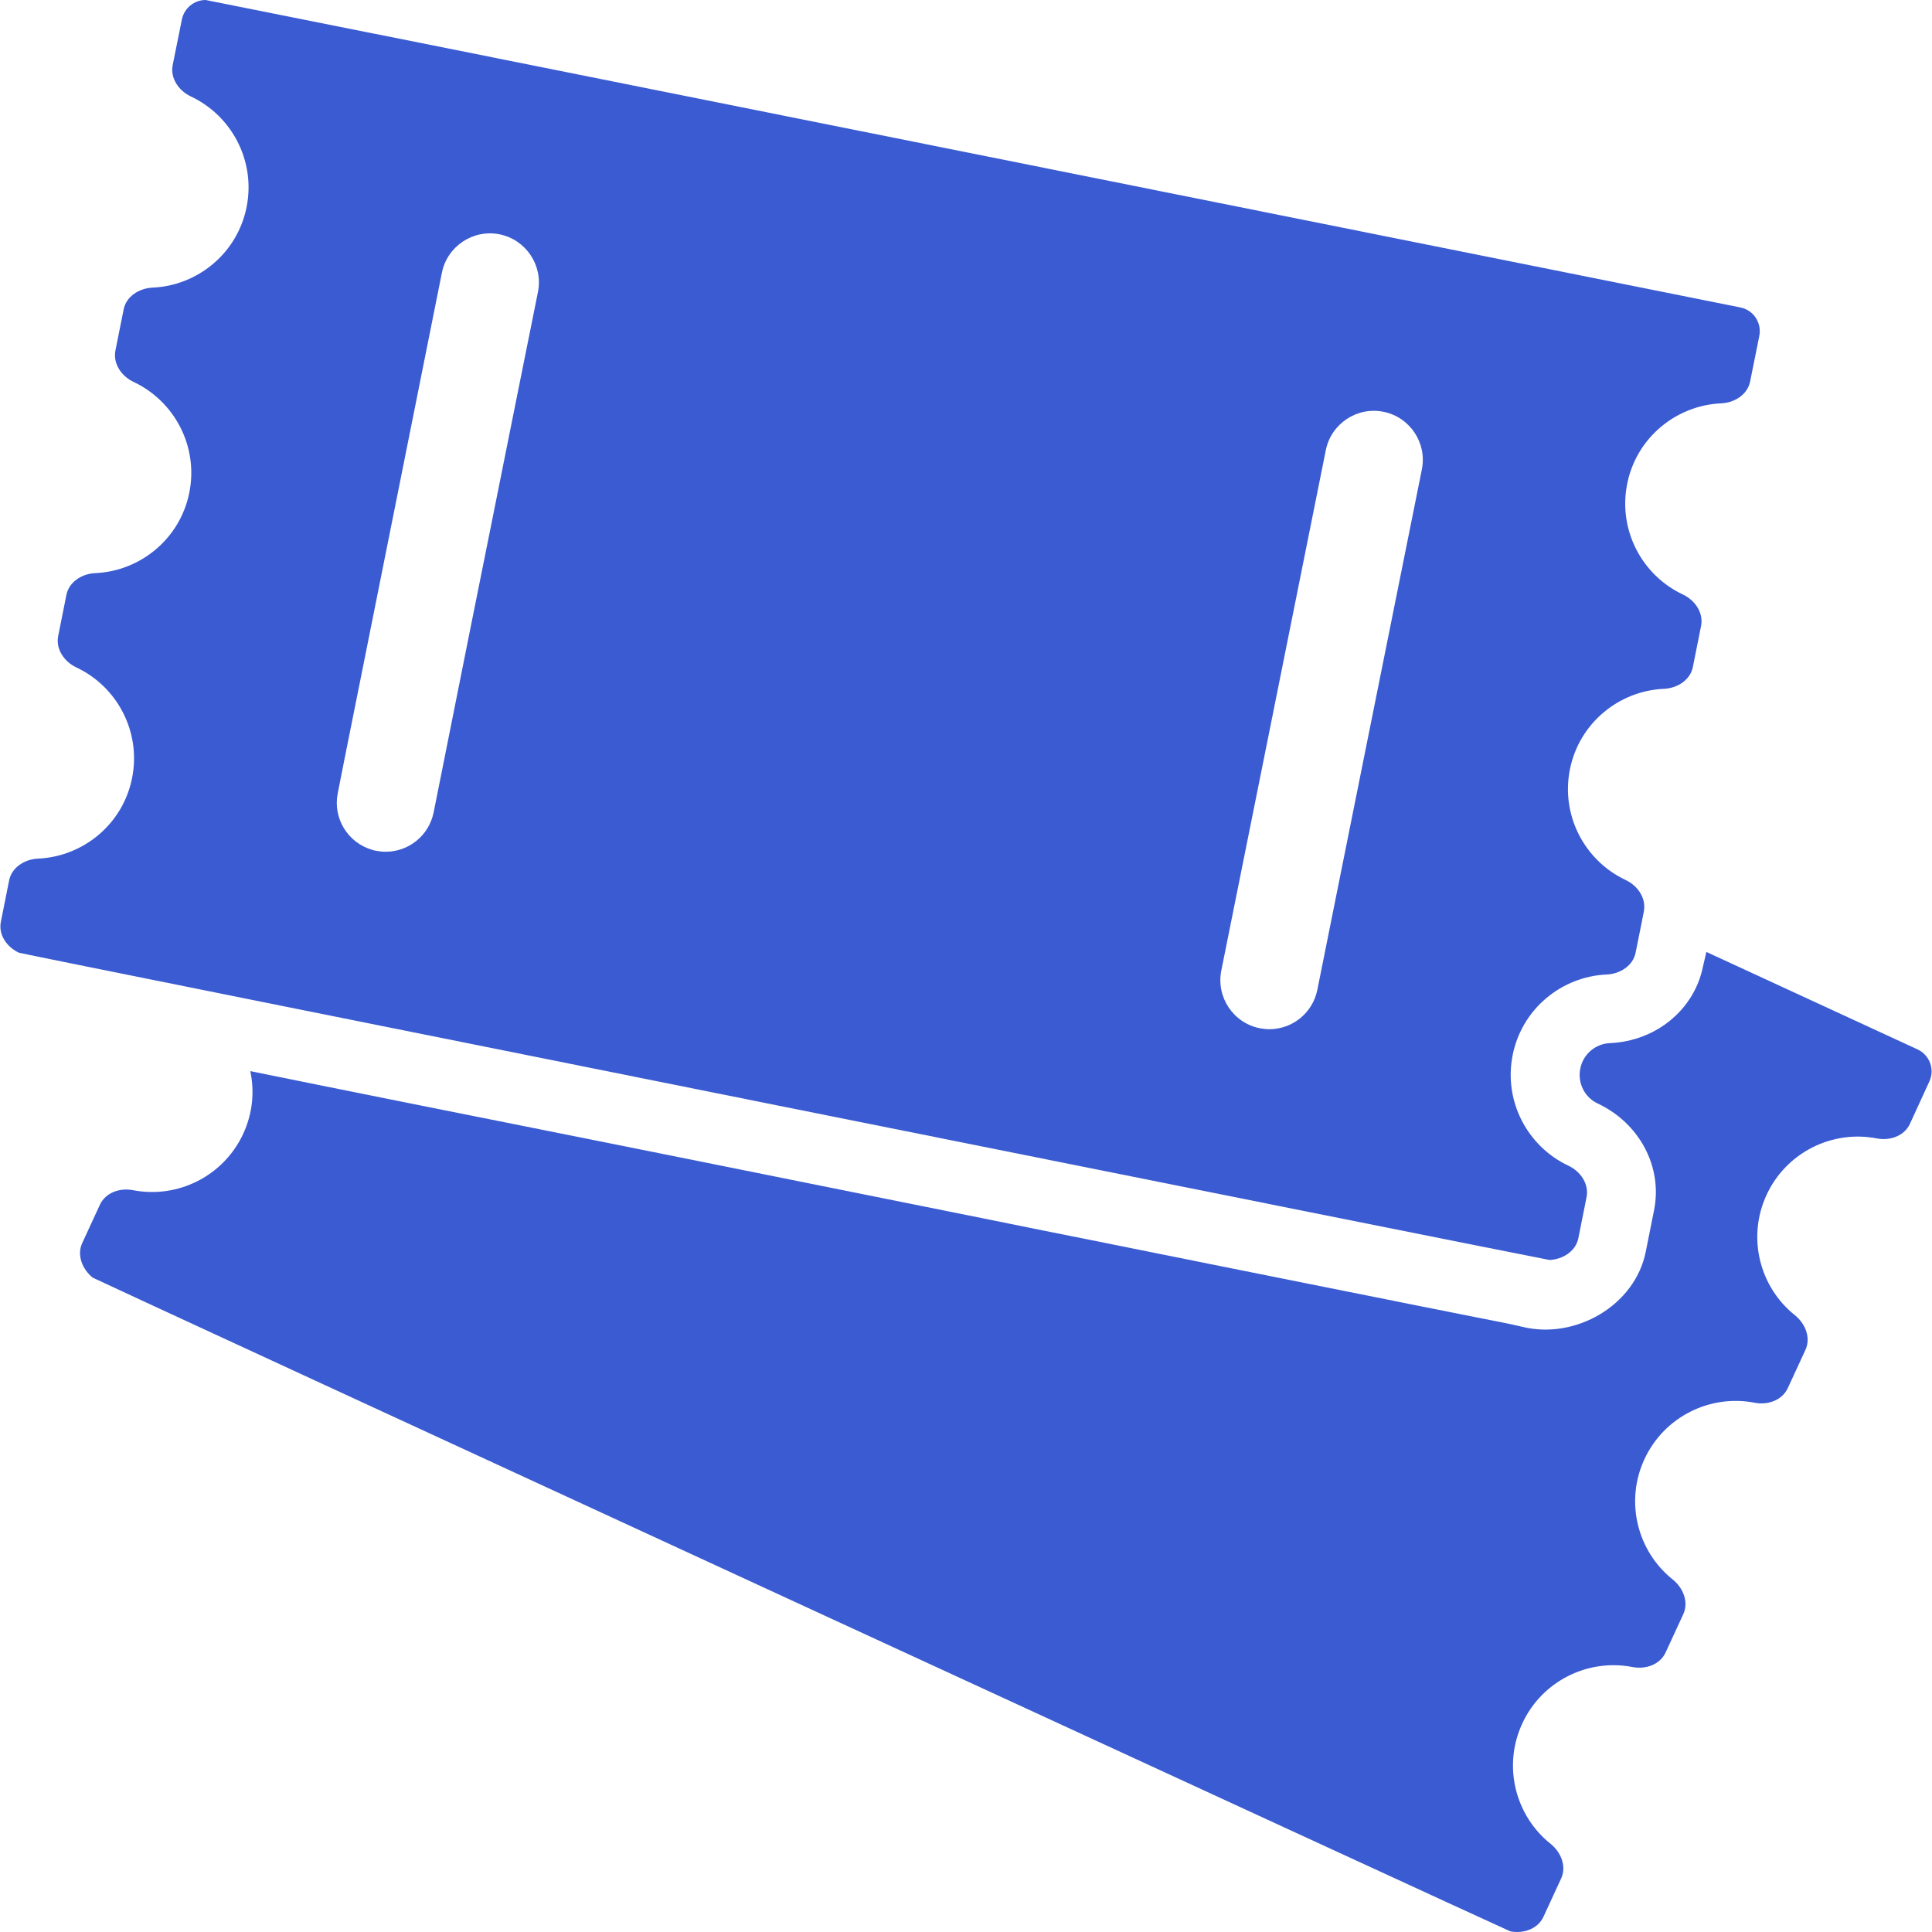 <svg width="100" height="100" viewBox="0 0 100 100" fill="none" xmlns="http://www.w3.org/2000/svg">
<g clip-path="url(#clip0)">
<path d="M88.149 50.014C87.703 52.257 85.714 53.89 83.329 53.992C82.578 54.022 81.938 54.57 81.796 55.311C81.644 56.052 82.019 56.803 82.699 57.118C84.861 58.133 86.069 60.406 85.612 62.649L85.186 64.78C84.628 67.591 81.522 69.347 78.802 68.677C78.041 68.495 77.26 68.353 76.488 68.2C75.352 67.977 74.215 67.743 73.078 67.52C71.576 67.216 70.074 66.922 68.572 66.617C66.786 66.262 64.99 65.896 63.203 65.541C61.204 65.135 59.205 64.74 57.205 64.334C55.074 63.907 52.933 63.481 50.801 63.045C48.609 62.608 46.417 62.162 44.235 61.725C42.063 61.289 39.902 60.852 37.73 60.416C35.659 60 33.589 59.584 31.519 59.168C29.621 58.792 27.733 58.407 25.835 58.031C24.191 57.706 22.547 57.371 20.913 57.047C19.604 56.783 18.295 56.519 16.975 56.255C16.072 56.072 15.169 55.89 14.266 55.707C13.849 55.626 13.433 55.535 13.017 55.453C12.997 55.453 12.977 55.443 12.956 55.443C13.18 56.499 13.078 57.625 12.591 58.681C11.566 60.893 9.181 62.05 6.887 61.604C6.207 61.472 5.466 61.725 5.172 62.355L4.259 64.334C3.965 64.963 4.259 65.694 4.797 66.13C4.898 66.211 78.051 99.936 78.173 99.966C78.853 100.098 79.594 99.844 79.888 99.215L80.801 97.236C81.096 96.607 80.801 95.876 80.263 95.44C78.437 93.988 77.767 91.421 78.792 89.208C79.817 86.996 82.202 85.839 84.496 86.285C85.175 86.418 85.916 86.164 86.211 85.534L87.124 83.555C87.418 82.926 87.124 82.196 86.586 81.759C84.759 80.308 84.09 77.74 85.115 75.528C86.14 73.316 88.525 72.159 90.818 72.605C91.498 72.737 92.239 72.483 92.533 71.854L93.447 69.875C93.741 69.246 93.447 68.515 92.909 68.079C91.082 66.627 90.412 64.06 91.437 61.847C92.462 59.635 94.847 58.478 97.141 58.924C97.821 59.056 98.562 58.803 98.856 58.173L99.861 55.981C100.155 55.352 99.881 54.611 99.252 54.317L88.322 49.273L88.149 50.014Z" fill="#3A5BD1"/>
<path d="M0.981 49.313C1.103 49.374 80.071 65.216 80.203 65.216C80.893 65.186 81.563 64.76 81.695 64.09L82.121 61.959C82.253 61.279 81.806 60.629 81.177 60.335C79.066 59.34 77.818 57.006 78.295 54.611C78.772 52.216 80.832 50.541 83.166 50.44C83.856 50.409 84.526 49.983 84.658 49.313L84.973 47.75L85.085 47.172C85.216 46.492 84.77 45.842 84.141 45.548C82.029 44.553 80.781 42.219 81.258 39.824C81.735 37.429 83.796 35.754 86.13 35.653C86.82 35.622 87.49 35.196 87.622 34.526L88.048 32.395C88.18 31.715 87.733 31.066 87.104 30.771C84.993 29.777 83.745 27.442 84.222 25.047C84.699 22.652 86.759 20.978 89.093 20.876C89.783 20.846 90.453 20.419 90.585 19.75L91.062 17.385C91.194 16.705 90.758 16.045 90.078 15.913C90.078 15.913 10.724 0 10.643 0C10.054 0 9.536 0.416 9.415 1.005L8.938 3.369C8.806 4.049 9.252 4.699 9.881 4.993C11.992 5.988 13.241 8.322 12.764 10.717C12.287 13.112 10.226 14.787 7.892 14.888C7.202 14.919 6.532 15.345 6.4 16.015L5.974 18.146C5.842 18.826 6.289 19.476 6.918 19.77C9.029 20.765 10.277 23.099 9.8 25.494C9.323 27.889 7.263 29.564 4.929 29.665C4.239 29.695 3.569 30.122 3.437 30.792L3.011 32.923C2.879 33.603 3.325 34.252 3.955 34.547C6.066 35.541 7.314 37.876 6.837 40.271C6.36 42.666 4.3 44.34 1.965 44.442C1.275 44.472 0.605 44.899 0.473 45.568L0.047 47.7C-0.095 48.38 0.351 49.019 0.981 49.313ZM68.623 23.302C68.897 21.932 70.237 21.039 71.607 21.313C72.977 21.587 73.87 22.926 73.596 24.296L70.247 40.961L68.186 51.231C67.943 52.439 66.888 53.272 65.7 53.272C65.538 53.272 65.365 53.251 65.203 53.221C63.833 52.947 62.94 51.607 63.214 50.237L65.517 38.779L68.623 23.302ZM22.872 14.117C23.146 12.747 24.485 11.854 25.856 12.128C27.226 12.402 28.119 13.742 27.845 15.112L26.688 20.866L25.379 27.392L24.323 32.649L22.446 42.047C22.202 43.255 21.147 44.087 19.959 44.087C19.797 44.087 19.624 44.066 19.462 44.036C19.391 44.026 19.32 44.005 19.259 43.985C18.001 43.62 17.219 42.351 17.483 41.052L17.858 39.154L18.843 34.242L22.872 14.117Z" fill="#3A5BD1"/>
</g>
<defs>
<clipPath id="clip0">
<rect width="100" height="100" fill="white"/>
</clipPath>
</defs>
</svg>
